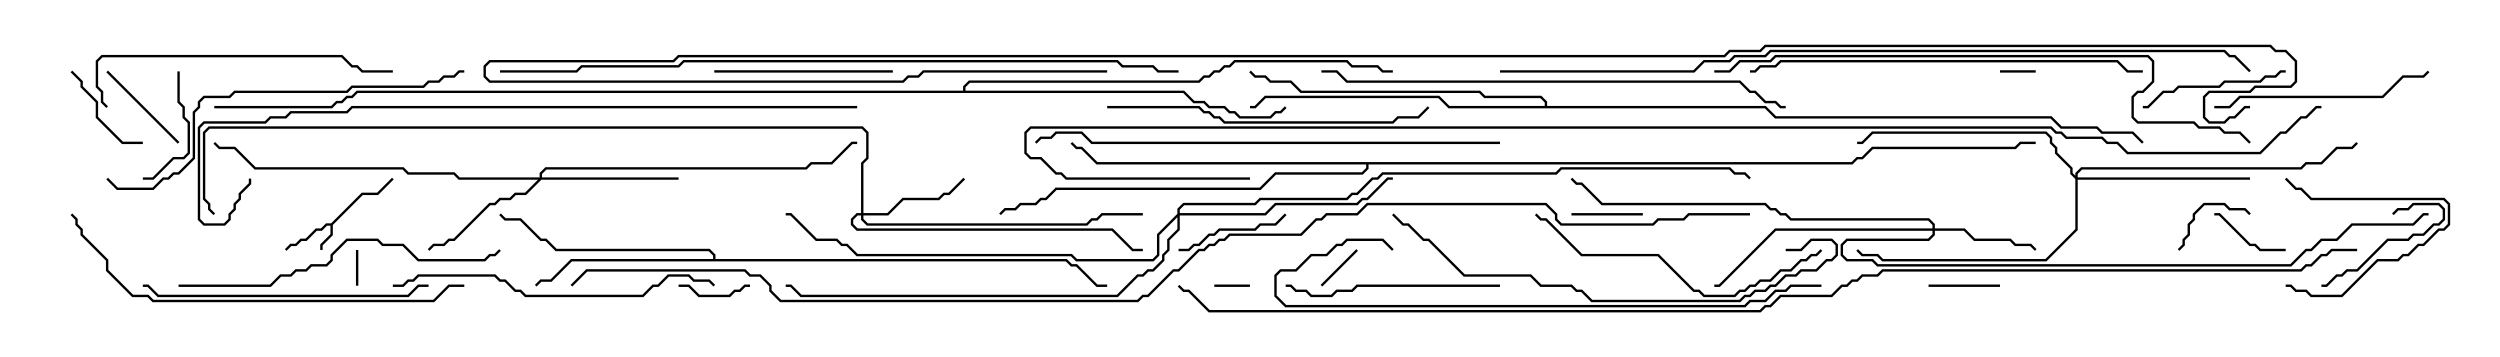 <svg version="1.1" width="105" height="15" xmlns="http://www.w3.org/2000/svg"><path d="M13.908,9.379L15.194,8.093L15.836,8.093L16.465,7.465L16.535,7.535L15.878,8.193L15.235,8.193L13.979,9.449L13.979,9.878L13.55,10.306L13.55,10.5L13.45,10.5L13.45,10.265L13.879,9.836L13.879,9.479L13.735,9.479L13.521,9.693L13.306,9.693L12.878,10.121L12.664,10.121L12.449,10.336L12.235,10.336L12.035,10.535L11.965,10.465L12.194,10.236L12.408,10.236L12.622,10.021L12.836,10.021L13.265,9.593L13.479,9.593L13.694,9.379z" stroke="none"/><path d="M29.95,10.879L29.95,10.735L29.765,10.55L23.336,10.55L22.908,10.121L22.694,10.121L21.836,9.264L21.194,9.264L20.965,9.035L21.035,8.965L21.235,9.164L21.878,9.164L22.735,10.021L22.949,10.021L23.378,10.45L29.806,10.45L30.05,10.694L30.05,10.879L44.806,10.879L45.021,11.093L45.235,11.093L46.092,11.95L46.5,11.95L46.5,12.05L46.051,12.05L45.194,11.193L44.979,11.193L44.765,10.979L24.021,10.979L23.164,11.836L22.735,11.836L22.535,12.035L22.465,11.965L22.694,11.736L23.122,11.736L23.979,10.879z" stroke="none"/><path d="M64.879,4.45L64.879,4.306L64.694,4.121L62.336,4.121L62.122,3.907L54.622,3.907L54.194,3.479L53.336,3.479L53.122,3.264L52.694,3.264L52.465,3.035L52.535,2.965L52.735,3.164L53.164,3.164L53.378,3.379L54.235,3.379L54.664,3.807L62.164,3.807L62.378,4.021L64.735,4.021L64.979,4.265L64.979,4.45L74.164,4.45L74.592,4.879L86.164,4.879L86.592,5.307L88.092,5.307L88.306,5.521L89.592,5.521L90.035,5.965L89.965,6.035L89.551,5.621L88.265,5.621L88.051,5.407L86.551,5.407L86.122,4.979L74.551,4.979L74.122,4.55L60.836,4.55L60.408,4.121L53.164,4.121L52.735,4.55L52.5,4.55L52.5,4.45L52.694,4.45L53.122,4.021L60.449,4.021L60.878,4.45z" stroke="none"/><path d="M77.765,6.807L77.979,6.593L78.194,6.593L78.622,6.164L84.622,6.164L84.836,5.95L85.5,5.95L85.5,6.05L84.878,6.05L84.664,6.264L78.664,6.264L78.235,6.693L78.021,6.693L77.806,6.907L57.479,6.907L57.479,7.092L57.235,7.336L53.592,7.336L52.949,7.979L44.378,7.979L43.949,8.407L43.735,8.407L43.521,8.621L42.878,8.621L42.664,8.836L42.235,8.836L42.035,9.035L41.965,8.965L42.194,8.736L42.622,8.736L42.836,8.521L43.479,8.521L43.694,8.307L43.908,8.307L44.336,7.879L52.908,7.879L53.551,7.236L57.194,7.236L57.379,7.051L57.379,6.907L46.051,6.907L45.408,6.264L45.194,6.264L44.965,6.035L45.035,5.965L45.235,6.164L45.449,6.164L46.092,6.807z" stroke="none"/><path d="M40.45,3.807L40.45,3.622L40.694,3.379L50.336,3.379L50.551,3.164L50.765,3.164L50.979,2.95L51.194,2.95L51.408,2.736L51.622,2.736L51.836,2.521L56.592,2.521L56.806,2.736L57.878,2.736L58.092,2.95L58.5,2.95L58.5,3.05L58.051,3.05L57.836,2.836L56.765,2.836L56.551,2.621L51.878,2.621L51.664,2.836L51.449,2.836L51.235,3.05L51.021,3.05L50.806,3.264L50.592,3.264L50.378,3.479L40.735,3.479L40.55,3.664L40.55,3.807L49.735,3.807L50.164,4.236L50.592,4.236L50.806,4.45L51.449,4.45L51.664,4.664L51.878,4.664L52.092,4.879L53.336,4.879L53.551,4.664L53.765,4.664L53.965,4.465L54.035,4.535L53.806,4.764L53.592,4.764L53.378,4.979L52.051,4.979L51.836,4.764L51.622,4.764L51.408,4.55L50.765,4.55L50.551,4.336L50.122,4.336L49.694,3.907L15.021,3.907L14.806,4.121L14.592,4.121L14.378,4.336L14.164,4.336L13.949,4.55L9,4.55L9,4.45L13.908,4.45L14.122,4.236L14.336,4.236L14.551,4.021L14.765,4.021L14.979,3.807z" stroke="none"/><path d="M81.164,9.593L81.164,9.449L80.979,9.264L75.194,9.264L74.979,9.05L74.765,9.05L74.551,8.836L74.336,8.836L74.122,8.621L67.265,8.621L66.408,7.764L66.194,7.764L65.965,7.535L66.035,7.465L66.235,7.664L66.449,7.664L67.306,8.521L74.164,8.521L74.378,8.736L74.592,8.736L74.806,8.95L75.021,8.95L75.235,9.164L81.021,9.164L81.264,9.408L81.264,9.593L82.521,9.593L82.949,10.021L84.449,10.021L84.664,10.236L85.306,10.236L85.535,10.465L85.465,10.535L85.265,10.336L84.622,10.336L84.408,10.121L82.908,10.121L82.479,9.693L81.264,9.693L81.264,9.878L81.021,10.121L77.592,10.121L77.407,10.306L77.407,10.694L77.592,10.879L78.664,10.879L78.878,11.093L96.194,11.093L96.836,10.45L97.051,10.45L97.479,10.021L98.122,10.021L98.765,9.379L101.336,9.379L101.765,8.95L102,8.95L102,9.05L101.806,9.05L101.378,9.479L98.806,9.479L98.164,10.121L97.521,10.121L97.092,10.55L96.878,10.55L96.235,11.193L78.836,11.193L78.622,10.979L77.551,10.979L77.307,10.735L77.307,10.265L77.551,10.021L80.979,10.021L81.164,9.836L81.164,9.693L74.592,9.693L72.235,12.05L72,12.05L72,11.95L72.194,11.95L74.551,9.593z" stroke="none"/><path d="M36.164,8.95L36.164,6.836L36.379,6.622L36.379,5.592L36.194,5.407L8.806,5.407L8.621,5.592L8.621,8.336L8.836,8.551L8.836,8.765L9.035,8.965L8.965,9.035L8.736,8.806L8.736,8.592L8.521,8.378L8.521,5.551L8.765,5.307L36.235,5.307L36.479,5.551L36.479,6.664L36.264,6.878L36.264,8.95L37.265,8.95L37.908,8.307L39.408,8.307L39.622,8.093L39.836,8.093L40.465,7.465L40.535,7.535L39.878,8.193L39.664,8.193L39.449,8.407L37.949,8.407L37.306,9.05L36.264,9.05L36.264,9.194L36.449,9.379L45.622,9.379L45.836,9.164L46.051,9.164L46.265,8.95L48,8.95L48,9.05L46.306,9.05L46.092,9.264L45.878,9.264L45.664,9.479L36.408,9.479L36.164,9.235L36.164,9.05L36.021,9.05L35.836,9.235L35.836,9.408L36.021,9.593L46.735,9.593L47.592,10.45L48,10.45L48,10.55L47.551,10.55L46.694,9.693L35.979,9.693L35.736,9.449L35.736,9.194L35.979,8.95z" stroke="none"/><path d="M22.664,7.45L22.664,7.265L22.908,7.021L33.836,7.021L34.051,6.807L34.908,6.807L35.765,5.95L36,5.95L36,6.05L35.806,6.05L34.949,6.907L34.092,6.907L33.878,7.121L22.949,7.121L22.764,7.306L22.764,7.45L28.5,7.45L28.5,7.55L22.735,7.55L22.092,8.193L21.664,8.193L21.449,8.407L21.021,8.407L20.806,8.621L20.592,8.621L19.092,10.121L18.878,10.121L18.664,10.336L18.235,10.336L18.035,10.535L17.965,10.465L18.194,10.236L18.622,10.236L18.836,10.021L19.051,10.021L20.551,8.521L20.765,8.521L20.979,8.307L21.408,8.307L21.622,8.093L22.051,8.093L22.594,7.55L19.265,7.55L19.051,7.336L17.122,7.336L16.908,7.121L10.694,7.121L9.836,6.264L9.194,6.264L8.965,6.035L9.035,5.965L9.235,6.164L9.878,6.164L10.735,7.021L16.949,7.021L17.164,7.236L19.092,7.236L19.306,7.45z" stroke="none"/><path d="M87.164,7.379L87.164,7.265L87.408,7.021L96.622,7.021L96.836,6.807L97.479,6.807L98.122,6.164L98.765,6.164L98.965,5.965L99.035,6.035L98.806,6.264L98.164,6.264L97.521,6.907L96.878,6.907L96.664,7.121L87.449,7.121L87.264,7.306L87.264,7.45L94.5,7.45L94.5,7.55L87.264,7.55L87.264,9.664L85.949,10.979L79.051,10.979L78.836,10.764L78.194,10.764L77.965,10.535L78.035,10.465L78.235,10.664L78.878,10.664L79.092,10.879L85.908,10.879L87.164,9.622L87.164,7.521L86.95,7.306L86.95,7.092L86.307,6.449L86.307,6.235L86.093,6.021L86.093,5.806L85.908,5.621L78.664,5.621L78.235,6.05L78,6.05L78,5.95L78.194,5.95L78.622,5.521L85.949,5.521L86.193,5.765L86.193,5.979L86.407,6.194L86.407,6.408L87.05,7.051L87.05,7.265z" stroke="none"/><path d="M49.45,8.979L49.45,8.765L49.694,8.521L52.694,8.521L52.908,8.307L56.551,8.307L56.765,8.093L56.979,8.093L57.622,7.45L57.836,7.45L58.051,7.236L65.336,7.236L65.551,7.021L72.664,7.021L72.878,7.236L73.306,7.236L73.535,7.465L73.465,7.535L73.265,7.336L72.836,7.336L72.622,7.121L65.592,7.121L65.378,7.336L58.092,7.336L57.878,7.55L57.664,7.55L57.021,8.193L56.806,8.193L56.592,8.407L52.949,8.407L52.735,8.621L49.735,8.621L49.55,8.806L49.55,8.95L53.122,8.95L53.551,8.521L56.979,8.521L57.194,8.307L57.408,8.307L58.265,7.45L58.5,7.45L58.5,7.55L58.306,7.55L57.449,8.407L57.235,8.407L57.021,8.621L53.592,8.621L53.164,9.05L49.55,9.05L49.55,9.664L49.121,10.092L49.121,10.521L48.907,10.735L48.907,10.949L48.449,11.407L48.235,11.407L48.021,11.621L47.806,11.621L46.949,12.479L33.622,12.479L33.194,12.05L33,12.05L33,11.95L33.235,11.95L33.664,12.379L46.908,12.379L47.765,11.521L47.979,11.521L48.194,11.307L48.408,11.307L48.807,10.908L48.807,10.694L49.021,10.479L49.021,10.051L49.45,9.622L49.45,9.121L48.693,9.878L48.693,10.735L48.449,10.979L45.194,10.979L44.979,10.764L35.979,10.764L35.551,10.336L35.336,10.336L35.122,10.121L34.265,10.121L33.194,9.05L33,9.05L33,8.95L33.235,8.95L34.306,10.021L35.164,10.021L35.378,10.236L35.592,10.236L36.021,10.664L45.021,10.664L45.235,10.879L48.408,10.879L48.593,10.694L48.593,9.836z" stroke="none"/><path d="M15.05,12L14.95,12L14.95,10.5L15.05,10.5z" stroke="none"/><path d="M85.5,2.95L85.5,3.05L84,3.05L84,2.95z" stroke="none"/><path d="M51,12.05L51,11.95L52.5,11.95L52.5,12.05z" stroke="none"/><path d="M55.535,12.035L55.465,11.965L56.965,10.465L57.035,10.535z" stroke="none"/><path d="M28.5,12.05L28.5,11.95L28.949,11.95L29.378,12.379L30.622,12.379L30.836,12.164L31.051,12.164L31.265,11.95L31.5,11.95L31.5,12.05L31.306,12.05L31.092,12.264L30.878,12.264L30.664,12.479L29.336,12.479L28.908,12.05z" stroke="none"/><path d="M84,11.95L84,12.05L81,12.05L81,11.95z" stroke="none"/><path d="M69,8.95L69,9.05L66,9.05L66,8.95z" stroke="none"/><path d="M96,10.45L96,10.55L94.908,10.55L94.694,10.336L94.479,10.336L93.194,9.05L93,9.05L93,8.95L93.235,8.95L94.521,10.236L94.735,10.236L94.949,10.45z" stroke="none"/><path d="M94.535,8.965L94.465,9.035L94.265,8.836L93.622,8.836L93.408,8.621L92.592,8.621L92.193,9.021L92.193,9.235L91.979,9.449L91.979,9.878L91.764,10.092L91.764,10.306L91.535,10.535L91.465,10.465L91.664,10.265L91.664,10.051L91.879,9.836L91.879,9.408L92.093,9.194L92.093,8.979L92.551,8.521L93.449,8.521L93.664,8.736L94.306,8.736z" stroke="none"/><path d="M100.535,9.035L100.465,8.965L100.694,8.736L101.122,8.736L101.336,8.521L102.449,8.521L102.693,8.765L102.693,9.235L102.449,9.479L102.235,9.479L101.806,9.907L101.378,9.907L101.164,10.121L100.306,10.121L99.021,11.407L98.592,11.407L98.378,11.621L98.164,11.621L97.735,12.05L97.5,12.05L97.5,11.95L97.694,11.95L98.122,11.521L98.336,11.521L98.551,11.307L98.979,11.307L100.265,10.021L101.122,10.021L101.336,9.807L101.765,9.807L102.194,9.379L102.408,9.379L102.593,9.194L102.593,8.806L102.408,8.621L101.378,8.621L101.164,8.836L100.735,8.836z" stroke="none"/><path d="M6,5.95L6,6.05L5.122,6.05L4.021,4.949L4.021,4.306L3.379,3.664L3.379,3.449L2.965,3.035L3.035,2.965L3.479,3.408L3.479,3.622L4.121,4.265L4.121,4.908L5.164,5.95z" stroke="none"/><path d="M4.465,3.035L4.535,2.965L7.535,5.965L7.465,6.035z" stroke="none"/><path d="M96,12.05L96,11.95L96.235,11.95L96.449,12.164L96.878,12.164L97.092,12.379L98.336,12.379L99.836,10.879L100.694,10.879L100.908,10.664L101.122,10.664L101.551,10.236L101.765,10.236L102.408,9.593L102.622,9.593L102.807,9.408L102.807,8.592L102.622,8.407L97.051,8.407L96.622,7.979L96.408,7.979L95.965,7.535L96.035,7.465L96.449,7.879L96.664,7.879L97.092,8.307L102.664,8.307L102.907,8.551L102.907,9.449L102.664,9.693L102.449,9.693L101.806,10.336L101.592,10.336L101.164,10.764L100.949,10.764L100.735,10.979L99.878,10.979L98.378,12.479L97.051,12.479L96.836,12.264L96.408,12.264L96.194,12.05z" stroke="none"/><path d="M53.965,8.965L54.035,9.035L53.592,9.479L52.949,9.479L52.735,9.693L51.235,9.693L51.021,9.907L50.806,9.907L50.378,10.336L50.164,10.336L49.949,10.55L49.5,10.55L49.5,10.45L49.908,10.45L50.122,10.236L50.336,10.236L50.765,9.807L50.979,9.807L51.194,9.593L52.694,9.593L52.908,9.379L53.551,9.379z" stroke="none"/><path d="M7.45,3L7.55,3L7.55,4.265L7.764,4.479L7.764,4.908L7.979,5.122L7.979,6.449L7.735,6.693L7.306,6.693L6.449,7.55L6,7.55L6,7.45L6.408,7.45L7.265,6.593L7.694,6.593L7.879,6.408L7.879,5.164L7.664,4.949L7.664,4.521L7.45,4.306z" stroke="none"/><path d="M96,2.95L96,3.05L95.806,3.05L95.592,3.264L95.164,3.264L94.949,3.479L93.449,3.479L93.235,3.693L91.521,3.693L91.306,3.907L90.878,3.907L90.235,4.55L90,4.55L90,4.45L90.194,4.45L90.836,3.807L91.265,3.807L91.479,3.593L93.194,3.593L93.408,3.379L94.908,3.379L95.122,3.164L95.551,3.164L95.765,2.95z" stroke="none"/><path d="M30,3.05L30,2.95L37.5,2.95L37.5,3.05z" stroke="none"/><path d="M63,11.95L63,12.05L57.021,12.05L56.806,12.264L56.164,12.264L55.949,12.479L55.051,12.479L54.836,12.264L54.408,12.264L54.194,12.05L54,12.05L54,11.95L54.235,11.95L54.449,12.164L54.878,12.164L55.092,12.379L55.908,12.379L56.122,12.164L56.765,12.164L56.979,11.95z" stroke="none"/><path d="M93,4.55L93,4.45L93.622,4.45L94.051,4.021L100.051,4.021L100.908,3.164L101.765,3.164L101.965,2.965L102.035,3.035L101.806,3.264L100.949,3.264L100.092,4.121L94.092,4.121L93.664,4.55z" stroke="none"/><path d="M18,11.95L18,12.05L17.592,12.05L17.164,12.479L6.622,12.479L6.194,12.05L6,12.05L6,11.95L6.235,11.95L6.664,12.379L17.122,12.379L17.551,11.95z" stroke="none"/><path d="M64.465,9.035L64.535,8.965L64.735,9.164L64.949,9.164L66.449,10.664L69.664,10.664L71.164,12.164L71.378,12.164L71.592,12.379L72.836,12.379L73.051,12.164L73.265,12.164L73.479,11.95L73.694,11.95L73.908,11.736L74.336,11.736L74.765,11.307L75.194,11.307L75.622,10.879L75.836,10.879L76.051,10.664L76.265,10.664L76.465,10.465L76.535,10.535L76.306,10.764L76.092,10.764L75.878,10.979L75.664,10.979L75.235,11.407L74.806,11.407L74.378,11.836L73.949,11.836L73.735,12.05L73.521,12.05L73.306,12.264L73.092,12.264L72.878,12.479L71.551,12.479L71.336,12.264L71.122,12.264L69.622,10.764L66.408,10.764L64.908,9.264L64.694,9.264z" stroke="none"/><path d="M4.535,4.465L4.465,4.535L4.236,4.306L4.236,3.878L4.021,3.664L4.021,2.551L4.265,2.307L14.378,2.307L14.806,2.736L15.021,2.736L15.235,2.95L16.5,2.95L16.5,3.05L15.194,3.05L14.979,2.836L14.765,2.836L14.336,2.407L4.306,2.407L4.121,2.592L4.121,3.622L4.336,3.836L4.336,4.265z" stroke="none"/><path d="M46.5,4.55L46.5,4.45L50.378,4.45L50.592,4.664L50.806,4.664L51.021,4.879L51.235,4.879L51.449,5.093L58.479,5.093L58.694,4.879L59.551,4.879L59.965,4.465L60.035,4.535L59.592,4.979L58.735,4.979L58.521,5.193L51.408,5.193L51.194,4.979L50.979,4.979L50.765,4.764L50.551,4.764L50.336,4.55z" stroke="none"/><path d="M16.5,12.05L16.5,11.95L16.908,11.95L17.122,11.736L17.336,11.736L17.551,11.521L20.806,11.521L21.021,11.736L21.235,11.736L21.664,12.164L21.878,12.164L22.092,12.379L26.979,12.379L27.408,11.95L27.622,11.95L28.051,11.521L28.949,11.521L29.164,11.736L29.806,11.736L30.035,11.965L29.965,12.035L29.765,11.836L29.122,11.836L28.908,11.621L28.092,11.621L27.664,12.05L27.449,12.05L27.021,12.479L22.051,12.479L21.836,12.264L21.622,12.264L21.194,11.836L20.979,11.836L20.765,11.621L17.592,11.621L17.378,11.836L17.164,11.836L16.949,12.05z" stroke="none"/><path d="M7.5,12.05L7.5,11.95L11.336,11.95L11.765,11.521L12.194,11.521L12.408,11.307L12.836,11.307L13.051,11.093L13.694,11.093L13.879,10.908L13.879,10.694L14.551,10.021L15.878,10.021L16.092,10.236L16.949,10.236L17.592,10.879L20.336,10.879L20.551,10.664L20.765,10.664L20.965,10.465L21.035,10.535L20.806,10.764L20.592,10.764L20.378,10.979L17.551,10.979L16.908,10.336L16.051,10.336L15.836,10.121L14.592,10.121L13.979,10.735L13.979,10.949L13.735,11.193L13.092,11.193L12.878,11.407L12.449,11.407L12.235,11.621L11.806,11.621L11.378,12.05z" stroke="none"/><path d="M4.465,7.535L4.535,7.465L4.949,7.879L6.408,7.879L6.836,7.45L7.051,7.45L7.265,7.236L7.479,7.236L8.093,6.622L8.093,4.694L8.307,4.479L8.307,4.265L8.551,4.021L9.622,4.021L9.836,3.807L14.551,3.807L14.765,3.593L17.765,3.593L17.979,3.379L18.408,3.379L18.622,3.164L19.051,3.164L19.265,2.95L19.5,2.95L19.5,3.05L19.306,3.05L19.092,3.264L18.664,3.264L18.449,3.479L18.021,3.479L17.806,3.693L14.806,3.693L14.592,3.907L9.878,3.907L9.664,4.121L8.592,4.121L8.407,4.306L8.407,4.521L8.193,4.735L8.193,6.664L7.521,7.336L7.306,7.336L7.092,7.55L6.878,7.55L6.449,7.979L4.908,7.979z" stroke="none"/><path d="M90,2.95L90,3.05L89.336,3.05L88.908,2.621L74.806,2.621L74.592,2.836L73.949,2.836L73.735,3.05L73.5,3.05L73.5,2.95L73.694,2.95L73.908,2.736L74.551,2.736L74.765,2.521L88.949,2.521L89.378,2.95z" stroke="none"/><path d="M75,10.55L75,10.45L75.622,10.45L76.051,10.021L76.949,10.021L77.193,10.265L77.193,10.735L76.949,10.979L76.735,10.979L76.306,11.407L75.664,11.407L75.449,11.621L75.021,11.621L74.592,12.05L74.378,12.05L74.164,12.264L73.735,12.264L73.521,12.479L73.306,12.479L73.092,12.693L66.836,12.693L66.408,12.264L66.194,12.264L65.979,12.05L64.694,12.05L64.265,11.621L61.479,11.621L59.979,10.121L59.765,10.121L59.122,9.479L58.908,9.479L58.465,9.035L58.535,8.965L58.949,9.379L59.164,9.379L59.806,10.021L60.021,10.021L61.521,11.521L64.306,11.521L64.735,11.95L66.021,11.95L66.235,12.164L66.449,12.164L66.878,12.593L73.051,12.593L73.265,12.379L73.479,12.379L73.694,12.164L74.122,12.164L74.336,11.95L74.551,11.95L74.979,11.521L75.408,11.521L75.622,11.307L76.265,11.307L76.694,10.879L76.908,10.879L77.093,10.694L77.093,10.306L76.908,10.121L76.092,10.121L75.664,10.55z" stroke="none"/><path d="M19.5,11.95L19.5,12.05L18.878,12.05L18.235,12.693L6.408,12.693L6.194,12.479L5.551,12.479L4.45,11.378L4.45,10.949L3.379,9.878L3.379,9.664L3.164,9.449L3.164,9.235L2.965,9.035L3.035,8.965L3.264,9.194L3.264,9.408L3.479,9.622L3.479,9.836L4.55,10.908L4.55,11.336L5.592,12.379L6.235,12.379L6.449,12.593L18.194,12.593L18.836,11.95z" stroke="none"/><path d="M76.5,11.95L76.5,12.05L75.235,12.05L75.021,12.264L74.592,12.264L74.164,12.693L73.521,12.693L73.306,12.907L53.979,12.907L53.521,12.449L53.521,11.551L53.765,11.307L54.408,11.307L55.051,10.664L55.694,10.664L56.122,10.236L56.336,10.236L56.551,10.021L58.092,10.021L58.535,10.465L58.465,10.535L58.051,10.121L56.592,10.121L56.378,10.336L56.164,10.336L55.735,10.764L55.092,10.764L54.449,11.407L53.806,11.407L53.621,11.592L53.621,12.408L54.021,12.807L73.265,12.807L73.479,12.593L74.122,12.593L74.551,12.164L74.979,12.164L75.194,11.95z" stroke="none"/><path d="M63,5.95L63,6.05L45.836,6.05L45.408,5.621L44.378,5.621L44.164,5.836L43.735,5.836L43.535,6.035L43.465,5.965L43.694,5.736L44.122,5.736L44.336,5.521L45.449,5.521L45.878,5.95z" stroke="none"/><path d="M55.5,3.05L55.5,2.95L56.164,2.95L56.592,3.379L73.092,3.379L73.521,3.807L73.735,3.807L74.164,4.236L74.592,4.236L74.806,4.45L75,4.45L75,4.55L74.765,4.55L74.551,4.336L74.122,4.336L73.694,3.907L73.479,3.907L73.051,3.479L56.551,3.479L56.122,3.05z" stroke="none"/><path d="M72,3.05L72,2.95L72.622,2.95L73.051,2.521L74.336,2.521L74.551,2.307L90.235,2.307L90.479,2.551L90.479,3.449L90.021,3.907L89.806,3.907L89.621,4.092L89.621,4.908L89.806,5.093L92.164,5.093L92.378,5.307L93.235,5.307L93.449,5.521L94.092,5.521L94.535,5.965L94.465,6.035L94.051,5.621L93.408,5.621L93.194,5.407L92.336,5.407L92.122,5.193L89.765,5.193L89.521,4.949L89.521,4.051L89.765,3.807L89.979,3.807L90.379,3.408L90.379,2.592L90.194,2.407L74.592,2.407L74.378,2.621L73.092,2.621L72.664,3.05z" stroke="none"/><path d="M36,4.45L36,4.55L14.806,4.55L14.592,4.764L12.235,4.764L12.021,4.979L11.378,4.979L11.164,5.193L8.592,5.193L8.407,5.378L8.407,9.194L8.592,9.379L9.408,9.379L9.593,9.194L9.593,8.979L9.807,8.765L9.807,8.551L10.021,8.336L10.021,8.122L10.45,7.694L10.45,7.5L10.55,7.5L10.55,7.735L10.121,8.164L10.121,8.378L9.907,8.592L9.907,8.806L9.693,9.021L9.693,9.235L9.449,9.479L8.551,9.479L8.307,9.235L8.307,5.336L8.551,5.093L11.122,5.093L11.336,4.879L11.979,4.879L12.194,4.664L14.551,4.664L14.765,4.45z" stroke="none"/><path d="M49.5,2.95L49.5,3.05L48.622,3.05L48.408,2.836L47.122,2.836L46.908,2.621L28.735,2.621L28.521,2.836L24.449,2.836L24.235,3.05L21,3.05L21,2.95L24.194,2.95L24.408,2.736L28.479,2.736L28.694,2.521L46.949,2.521L47.164,2.736L48.449,2.736L48.664,2.95z" stroke="none"/><path d="M63,3.05L63,2.95L71.122,2.95L71.551,2.521L72.622,2.521L72.836,2.307L74.122,2.307L74.336,2.093L93.449,2.093L93.664,2.307L93.878,2.307L94.535,2.965L94.465,3.035L93.836,2.407L93.622,2.407L93.408,2.193L74.378,2.193L74.164,2.407L72.878,2.407L72.664,2.621L71.592,2.621L71.164,3.05z" stroke="none"/><path d="M52.5,7.45L52.5,7.55L44.765,7.55L44.551,7.336L44.336,7.336L43.694,6.693L43.265,6.693L43.021,6.449L43.021,5.551L43.265,5.307L86.164,5.307L86.378,5.521L86.592,5.521L86.806,5.736L88.306,5.736L88.521,5.95L88.949,5.95L89.378,6.379L94.908,6.379L95.765,5.521L95.979,5.521L96.622,4.879L96.836,4.879L97.265,4.45L97.5,4.45L97.5,4.55L97.306,4.55L96.878,4.979L96.664,4.979L96.021,5.621L95.806,5.621L94.949,6.479L89.336,6.479L88.908,6.05L88.479,6.05L88.265,5.836L86.765,5.836L86.551,5.621L86.336,5.621L86.122,5.407L43.306,5.407L43.121,5.592L43.121,6.408L43.306,6.593L43.735,6.593L44.378,7.236L44.592,7.236L44.806,7.45z" stroke="none"/><path d="M46.5,2.95L46.5,3.05L38.806,3.05L38.592,3.264L38.164,3.264L37.949,3.479L20.551,3.479L20.307,3.235L20.307,2.765L20.551,2.521L28.265,2.521L28.479,2.307L72.408,2.307L72.622,2.093L73.908,2.093L74.122,1.879L95.378,1.879L95.592,2.093L96.021,2.093L96.479,2.551L96.479,3.449L96.235,3.693L94.735,3.693L94.521,3.907L92.806,3.907L92.621,4.092L92.621,4.908L92.806,5.093L93.408,5.093L93.622,4.879L93.836,4.879L94.265,4.45L94.5,4.45L94.5,4.55L94.306,4.55L93.878,4.979L93.664,4.979L93.449,5.193L92.765,5.193L92.521,4.949L92.521,4.051L92.765,3.807L94.479,3.807L94.694,3.593L96.194,3.593L96.379,3.408L96.379,2.592L95.979,2.193L95.551,2.193L95.336,1.979L74.164,1.979L73.949,2.193L72.664,2.193L72.449,2.407L28.521,2.407L28.306,2.621L20.592,2.621L20.407,2.806L20.407,3.194L20.592,3.379L37.908,3.379L38.122,3.164L38.551,3.164L38.765,2.95z" stroke="none"/><path d="M99,10.45L99,10.55L97.949,10.55L97.735,10.764L97.521,10.764L97.092,11.193L96.878,11.193L96.664,11.407L79.092,11.407L78.878,11.621L78.235,11.621L78.021,11.836L77.806,11.836L77.592,12.05L77.378,12.05L76.949,12.479L74.806,12.479L74.378,12.907L74.164,12.907L73.949,13.121L50.765,13.121L49.908,12.264L49.694,12.264L49.465,12.035L49.535,11.965L49.735,12.164L49.949,12.164L50.806,13.021L73.908,13.021L74.122,12.807L74.336,12.807L74.765,12.379L76.908,12.379L77.336,11.95L77.551,11.95L77.765,11.736L77.979,11.736L78.194,11.521L78.836,11.521L79.051,11.307L96.622,11.307L96.836,11.093L97.051,11.093L97.479,10.664L97.694,10.664L97.908,10.45z" stroke="none"/><path d="M73.5,8.95L73.5,9.05L70.949,9.05L70.735,9.264L69.664,9.264L69.449,9.479L65.551,9.479L65.307,9.235L65.307,9.021L64.908,8.621L57.449,8.621L57.021,9.05L55.735,9.05L55.521,9.264L55.306,9.264L54.664,9.907L51.664,9.907L51.449,10.121L51.235,10.121L51.021,10.336L50.806,10.336L50.592,10.55L50.378,10.55L49.521,11.407L49.306,11.407L48.235,12.479L48.021,12.479L47.806,12.693L32.765,12.693L32.307,12.235L32.307,12.021L31.908,11.621L31.479,11.621L31.265,11.407L24.664,11.407L24.035,12.035L23.965,11.965L24.622,11.307L31.306,11.307L31.521,11.521L31.949,11.521L32.407,11.979L32.407,12.194L32.806,12.593L47.765,12.593L47.979,12.379L48.194,12.379L49.265,11.307L49.479,11.307L50.336,10.45L50.551,10.45L50.765,10.236L50.979,10.236L51.194,10.021L51.408,10.021L51.622,9.807L54.622,9.807L55.265,9.164L55.479,9.164L55.694,8.95L56.979,8.95L57.408,8.521L64.949,8.521L65.407,8.979L65.407,9.194L65.592,9.379L69.408,9.379L69.622,9.164L70.694,9.164L70.908,8.95z" stroke="none"/></svg>